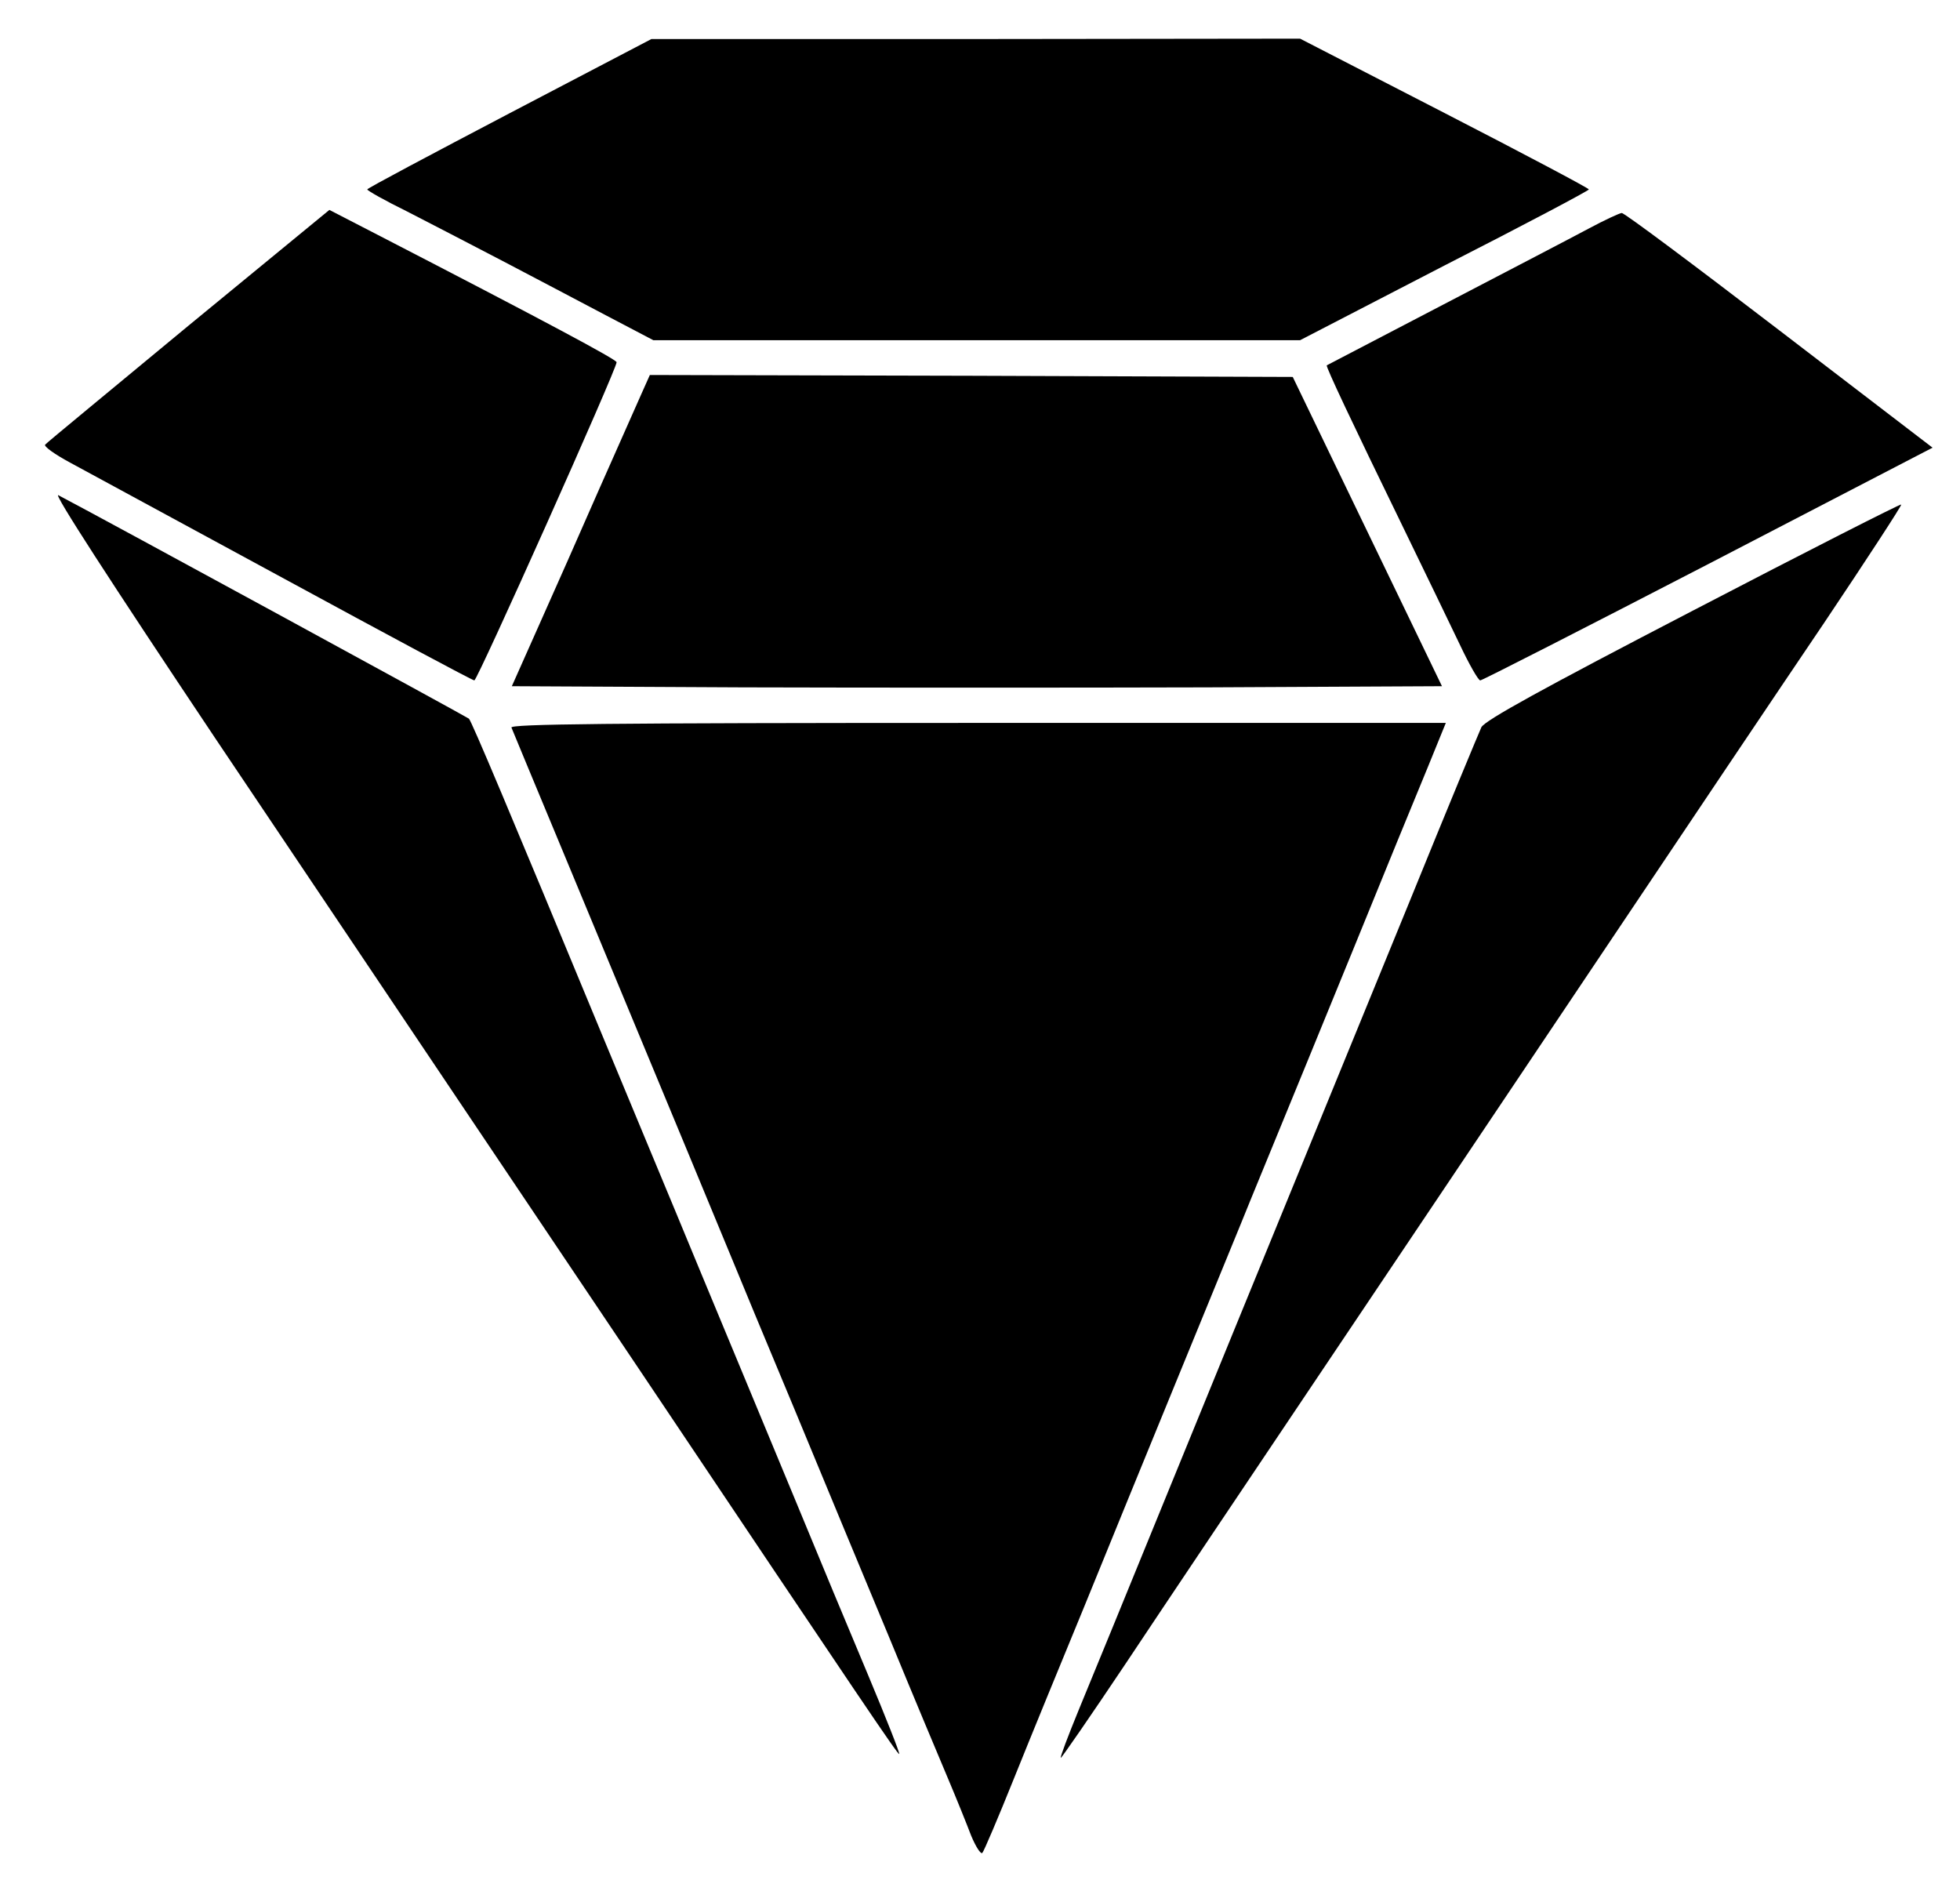 <?xml version="1.0" standalone="no"?>
<!DOCTYPE svg PUBLIC "-//W3C//DTD SVG 20010904//EN"
 "http://www.w3.org/TR/2001/REC-SVG-20010904/DTD/svg10.dtd">
<svg version="1.0" xmlns="http://www.w3.org/2000/svg"
  viewBox="0 0 507 492"
 preserveAspectRatio="xMidYMid meet">

<g transform="translate(0,492) scale(0.1,-0.1)"
fill="#000000" stroke="none">
<path d="M1318 4627 c-202 -106 -368 -194 -368 -197 0 -3 46 -29 103 -57 56
-29 167 -86 247 -128 80 -42 200 -105 268 -141 l122 -64 837 0 836 0 373 193
c206 105 374 194 374 197 0 3 -168 92 -374 198 l-373 192 -839 -1 -839 0 -367
-192z"/>
<path d="M488 4078 c-199 -165 -367 -303 -371 -308 -5 -4 24 -25 65 -47 40
-22 290 -157 555 -301 265 -144 485 -262 490 -262 8 0 368 805 368 823 0 7
-187 107 -617 329 l-126 65 -364 -299z"/>
<path d="M4110 4329 c-41 -22 -210 -110 -375 -196 -165 -86 -301 -157 -303
-158 -3 -3 65 -147 198 -420 56 -115 122 -252 146 -302 24 -51 48 -93 53 -93
5 0 271 136 590 301 l580 301 -397 304 c-218 167 -401 304 -407 303 -5 0 -44
-18 -85 -40z"/>
<path d="M1660 3903 c-12 -27 -61 -138 -110 -248 -48 -110 -119 -270 -157
-355 l-69 -155 597 -3 c329 -1 870 -1 1203 0 l606 3 -193 400 -193 400 -832 3
-831 2 -21 -47z"/>
<path d="M555 3013 c236 -351 519 -773 630 -938 111 -165 321 -478 467 -695
588 -877 671 -1000 674 -997 2 2 -34 93 -80 203 -46 109 -132 316 -191 459
-59 143 -170 409 -245 590 -75 182 -186 447 -245 590 -248 599 -345 829 -352
836 -6 5 -938 513 -1062 578 -15 8 134 -222 404 -626z"/>
<path d="M4380 3341 c-391 -203 -538 -284 -548 -302 -6 -13 -90 -215 -185
-449 -96 -234 -233 -569 -305 -745 -72 -176 -215 -525 -317 -775 -102 -250
-208 -509 -235 -574 -27 -66 -48 -121 -46 -123 1 -2 77 108 168 244 91 137
324 484 518 773 194 289 517 770 718 1070 201 300 457 681 570 848 112 167
202 305 200 307 -2 2 -244 -121 -538 -274z"/>
<path d="M1323 3038 c3 -7 61 -148 130 -313 306 -736 421 -1014 442 -1065 12
-30 84 -203 160 -385 75 -181 186 -449 247 -595 60 -146 128 -308 150 -360 22
-52 49 -119 60 -148 12 -29 25 -49 29 -45 4 4 41 91 82 193 41 102 123 302
182 445 58 143 165 404 237 580 72 176 148 361 168 410 20 50 96 234 168 410
72 176 179 437 237 580 59 143 111 270 116 283 l9 22 -1211 0 c-965 0 -1210
-3 -1206 -12z"/>
</g>
</svg>
